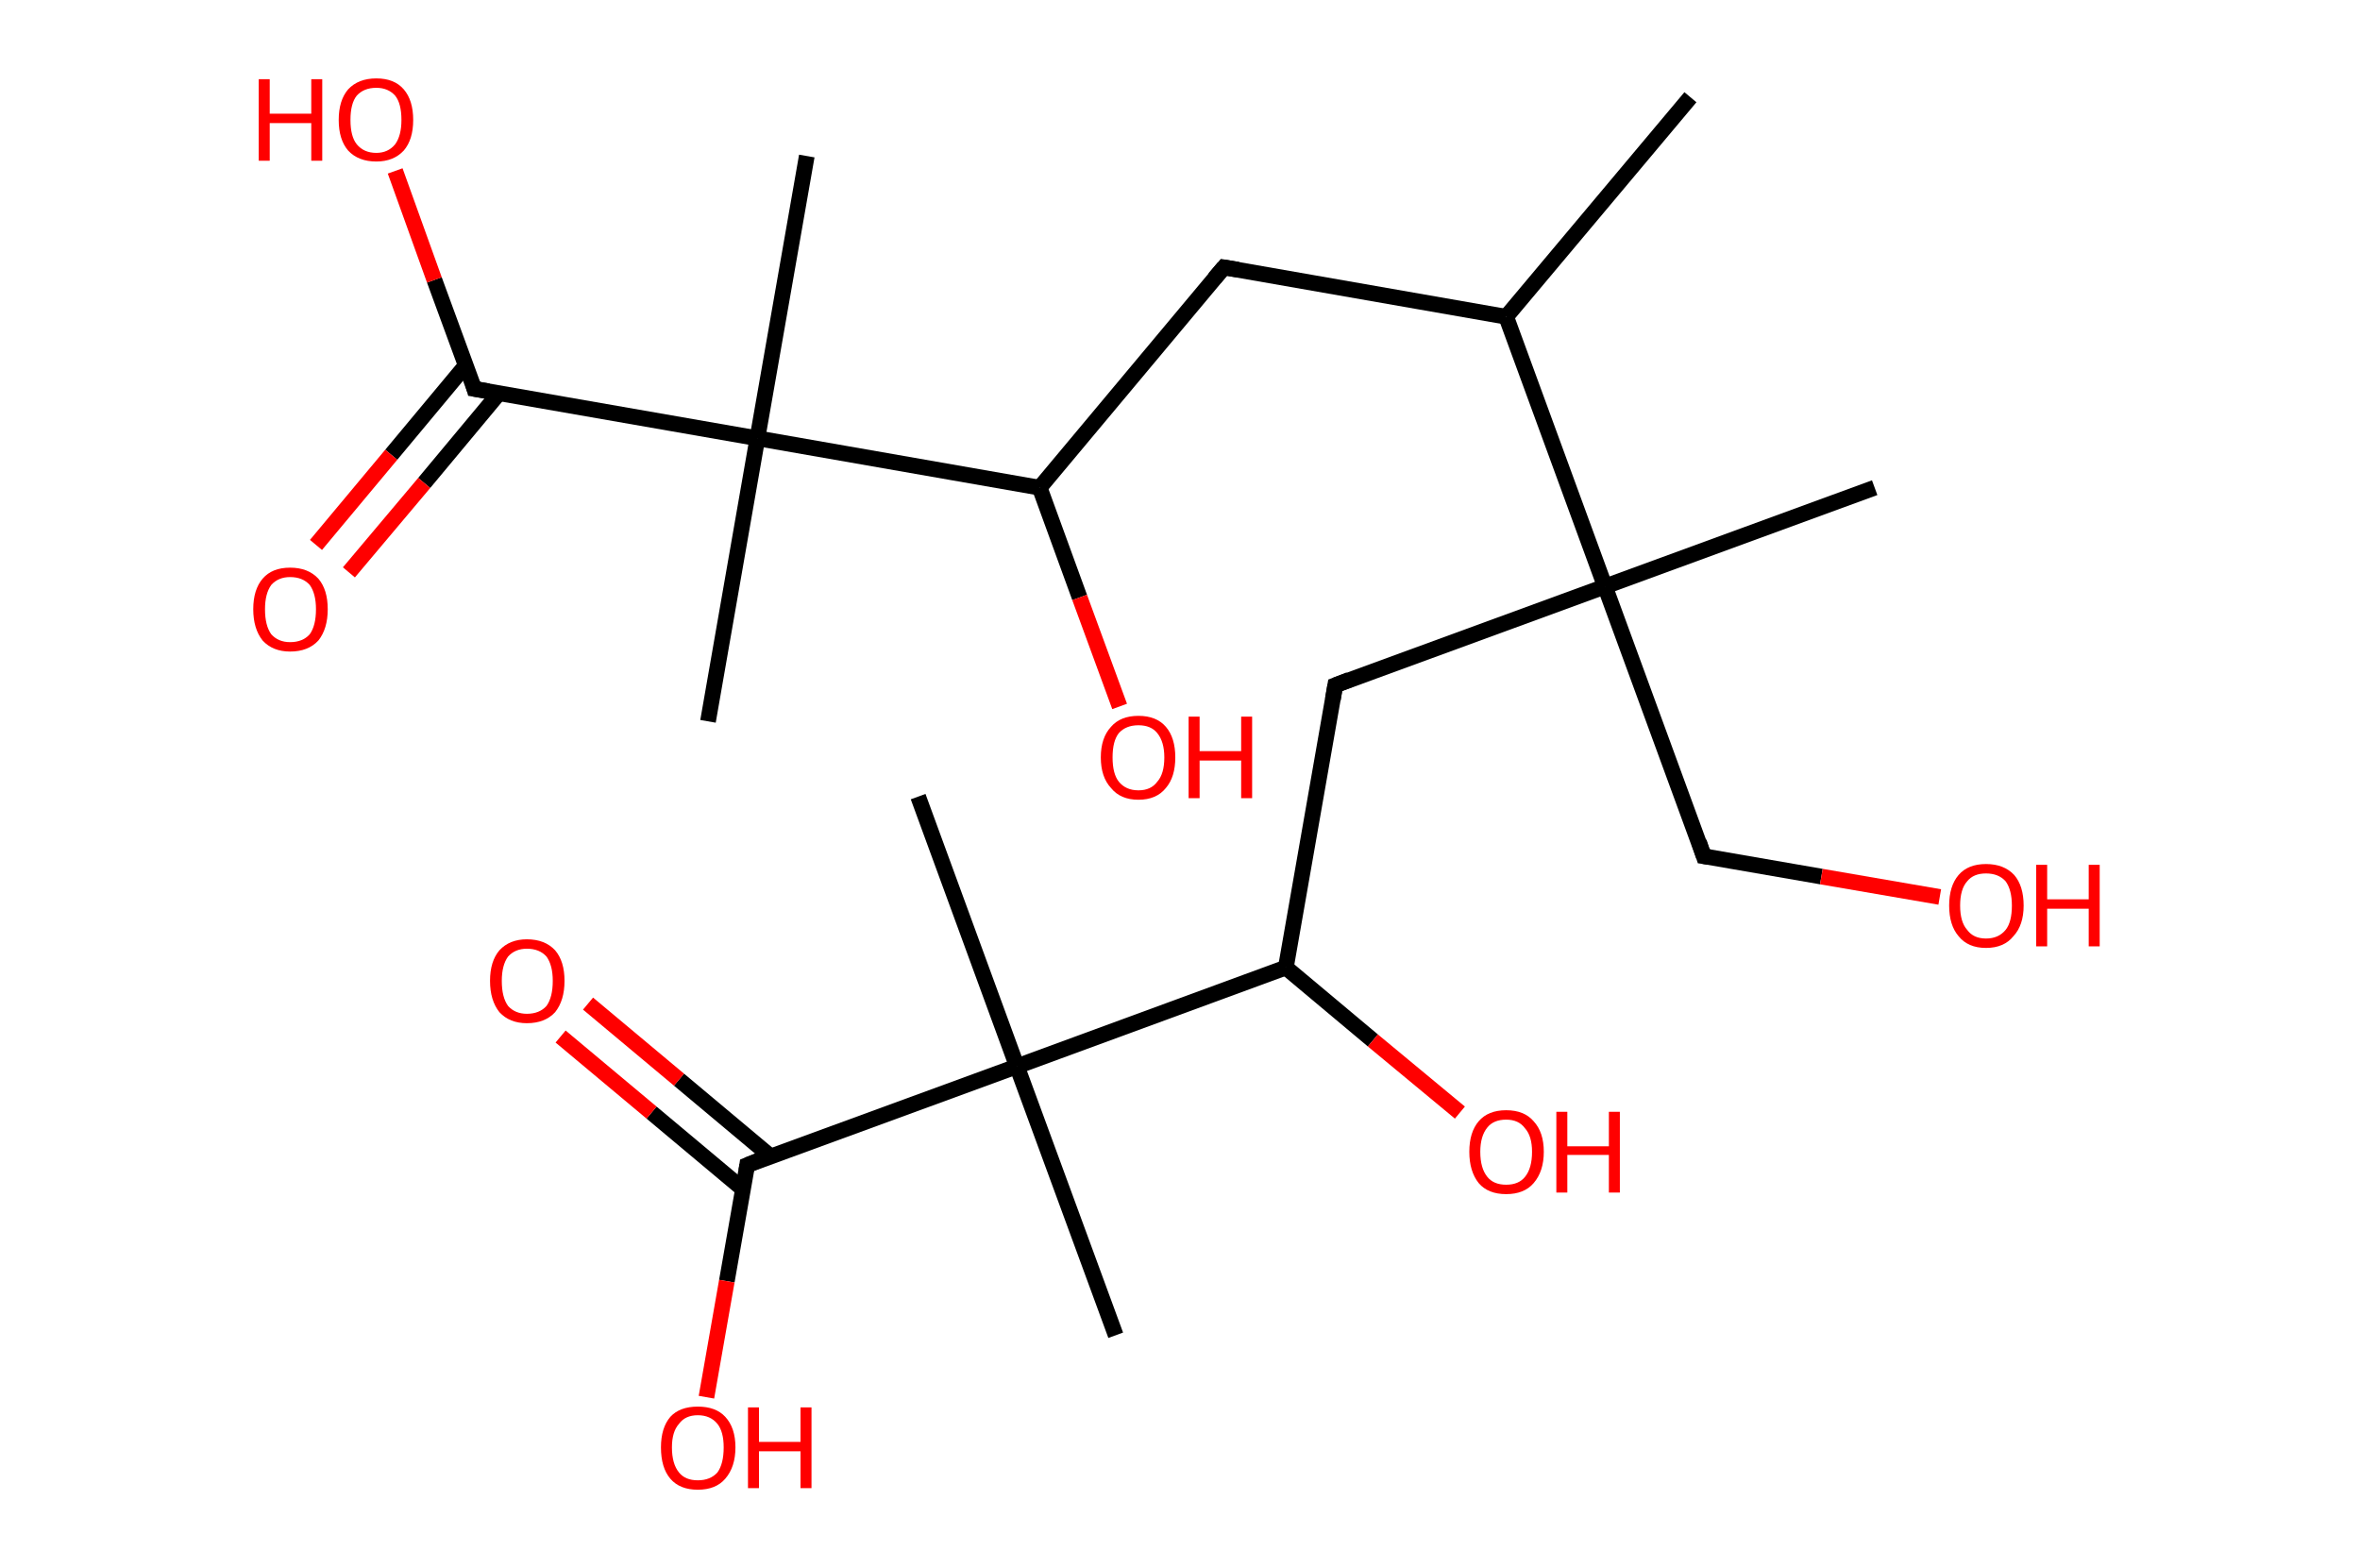 <?xml version='1.0' encoding='ASCII' standalone='yes'?>
<svg xmlns="http://www.w3.org/2000/svg" xmlns:rdkit="http://www.rdkit.org/xml" xmlns:xlink="http://www.w3.org/1999/xlink" version="1.1" baseProfile="full" xml:space="preserve" width="301px" height="200px" viewBox="0 0 301 200">
<!-- END OF HEADER -->
<rect style="opacity:1.0;fill:#FFFFFF;stroke:none" width="301.0" height="200.0" x="0.0" y="0.0"> </rect>
<path class="bond-0 atom-0 atom-1" d="M 215.6,12.4 L 192.1,40.4" style="fill:none;fill-rule:evenodd;stroke:#000000;stroke-width:2.0px;stroke-linecap:butt;stroke-linejoin:miter;stroke-opacity:1"/>
<path class="bond-1 atom-1 atom-2" d="M 192.1,40.4 L 156.1,34.1" style="fill:none;fill-rule:evenodd;stroke:#000000;stroke-width:2.0px;stroke-linecap:butt;stroke-linejoin:miter;stroke-opacity:1"/>
<path class="bond-2 atom-2 atom-3" d="M 156.1,34.1 L 132.6,62.2" style="fill:none;fill-rule:evenodd;stroke:#000000;stroke-width:2.0px;stroke-linecap:butt;stroke-linejoin:miter;stroke-opacity:1"/>
<path class="bond-3 atom-3 atom-4" d="M 132.6,62.2 L 137.7,76.2" style="fill:none;fill-rule:evenodd;stroke:#000000;stroke-width:2.0px;stroke-linecap:butt;stroke-linejoin:miter;stroke-opacity:1"/>
<path class="bond-3 atom-3 atom-4" d="M 137.7,76.2 L 142.8,90.1" style="fill:none;fill-rule:evenodd;stroke:#FF0000;stroke-width:2.0px;stroke-linecap:butt;stroke-linejoin:miter;stroke-opacity:1"/>
<path class="bond-4 atom-3 atom-5" d="M 132.6,62.2 L 96.6,55.9" style="fill:none;fill-rule:evenodd;stroke:#000000;stroke-width:2.0px;stroke-linecap:butt;stroke-linejoin:miter;stroke-opacity:1"/>
<path class="bond-5 atom-5 atom-6" d="M 96.6,55.9 L 102.9,19.9" style="fill:none;fill-rule:evenodd;stroke:#000000;stroke-width:2.0px;stroke-linecap:butt;stroke-linejoin:miter;stroke-opacity:1"/>
<path class="bond-6 atom-5 atom-7" d="M 96.6,55.9 L 90.3,92.0" style="fill:none;fill-rule:evenodd;stroke:#000000;stroke-width:2.0px;stroke-linecap:butt;stroke-linejoin:miter;stroke-opacity:1"/>
<path class="bond-7 atom-5 atom-8" d="M 96.6,55.9 L 60.5,49.6" style="fill:none;fill-rule:evenodd;stroke:#000000;stroke-width:2.0px;stroke-linecap:butt;stroke-linejoin:miter;stroke-opacity:1"/>
<path class="bond-8 atom-8 atom-9" d="M 59.4,46.6 L 49.9,58.0" style="fill:none;fill-rule:evenodd;stroke:#000000;stroke-width:2.0px;stroke-linecap:butt;stroke-linejoin:miter;stroke-opacity:1"/>
<path class="bond-8 atom-8 atom-9" d="M 49.9,58.0 L 40.3,69.5" style="fill:none;fill-rule:evenodd;stroke:#FF0000;stroke-width:2.0px;stroke-linecap:butt;stroke-linejoin:miter;stroke-opacity:1"/>
<path class="bond-8 atom-8 atom-9" d="M 63.6,50.2 L 54.1,61.6" style="fill:none;fill-rule:evenodd;stroke:#000000;stroke-width:2.0px;stroke-linecap:butt;stroke-linejoin:miter;stroke-opacity:1"/>
<path class="bond-8 atom-8 atom-9" d="M 54.1,61.6 L 44.5,73.0" style="fill:none;fill-rule:evenodd;stroke:#FF0000;stroke-width:2.0px;stroke-linecap:butt;stroke-linejoin:miter;stroke-opacity:1"/>
<path class="bond-9 atom-8 atom-10" d="M 60.5,49.6 L 55.4,35.7" style="fill:none;fill-rule:evenodd;stroke:#000000;stroke-width:2.0px;stroke-linecap:butt;stroke-linejoin:miter;stroke-opacity:1"/>
<path class="bond-9 atom-8 atom-10" d="M 55.4,35.7 L 50.4,21.8" style="fill:none;fill-rule:evenodd;stroke:#FF0000;stroke-width:2.0px;stroke-linecap:butt;stroke-linejoin:miter;stroke-opacity:1"/>
<path class="bond-10 atom-1 atom-11" d="M 192.1,40.4 L 204.7,74.8" style="fill:none;fill-rule:evenodd;stroke:#000000;stroke-width:2.0px;stroke-linecap:butt;stroke-linejoin:miter;stroke-opacity:1"/>
<path class="bond-11 atom-11 atom-12" d="M 204.7,74.8 L 239.1,62.2" style="fill:none;fill-rule:evenodd;stroke:#000000;stroke-width:2.0px;stroke-linecap:butt;stroke-linejoin:miter;stroke-opacity:1"/>
<path class="bond-12 atom-11 atom-13" d="M 204.7,74.8 L 217.3,109.2" style="fill:none;fill-rule:evenodd;stroke:#000000;stroke-width:2.0px;stroke-linecap:butt;stroke-linejoin:miter;stroke-opacity:1"/>
<path class="bond-13 atom-13 atom-14" d="M 217.3,109.2 L 232.3,111.8" style="fill:none;fill-rule:evenodd;stroke:#000000;stroke-width:2.0px;stroke-linecap:butt;stroke-linejoin:miter;stroke-opacity:1"/>
<path class="bond-13 atom-13 atom-14" d="M 232.3,111.8 L 247.4,114.4" style="fill:none;fill-rule:evenodd;stroke:#FF0000;stroke-width:2.0px;stroke-linecap:butt;stroke-linejoin:miter;stroke-opacity:1"/>
<path class="bond-14 atom-11 atom-15" d="M 204.7,74.8 L 170.3,87.4" style="fill:none;fill-rule:evenodd;stroke:#000000;stroke-width:2.0px;stroke-linecap:butt;stroke-linejoin:miter;stroke-opacity:1"/>
<path class="bond-15 atom-15 atom-16" d="M 170.3,87.4 L 164.0,123.4" style="fill:none;fill-rule:evenodd;stroke:#000000;stroke-width:2.0px;stroke-linecap:butt;stroke-linejoin:miter;stroke-opacity:1"/>
<path class="bond-16 atom-16 atom-17" d="M 164.0,123.4 L 175.1,132.7" style="fill:none;fill-rule:evenodd;stroke:#000000;stroke-width:2.0px;stroke-linecap:butt;stroke-linejoin:miter;stroke-opacity:1"/>
<path class="bond-16 atom-16 atom-17" d="M 175.1,132.7 L 186.2,141.9" style="fill:none;fill-rule:evenodd;stroke:#FF0000;stroke-width:2.0px;stroke-linecap:butt;stroke-linejoin:miter;stroke-opacity:1"/>
<path class="bond-17 atom-16 atom-18" d="M 164.0,123.4 L 129.7,136.0" style="fill:none;fill-rule:evenodd;stroke:#000000;stroke-width:2.0px;stroke-linecap:butt;stroke-linejoin:miter;stroke-opacity:1"/>
<path class="bond-18 atom-18 atom-19" d="M 129.7,136.0 L 117.1,101.6" style="fill:none;fill-rule:evenodd;stroke:#000000;stroke-width:2.0px;stroke-linecap:butt;stroke-linejoin:miter;stroke-opacity:1"/>
<path class="bond-19 atom-18 atom-20" d="M 129.7,136.0 L 142.3,170.3" style="fill:none;fill-rule:evenodd;stroke:#000000;stroke-width:2.0px;stroke-linecap:butt;stroke-linejoin:miter;stroke-opacity:1"/>
<path class="bond-20 atom-18 atom-21" d="M 129.7,136.0 L 95.3,148.6" style="fill:none;fill-rule:evenodd;stroke:#000000;stroke-width:2.0px;stroke-linecap:butt;stroke-linejoin:miter;stroke-opacity:1"/>
<path class="bond-21 atom-21 atom-22" d="M 98.3,147.5 L 86.6,137.7" style="fill:none;fill-rule:evenodd;stroke:#000000;stroke-width:2.0px;stroke-linecap:butt;stroke-linejoin:miter;stroke-opacity:1"/>
<path class="bond-21 atom-21 atom-22" d="M 86.6,137.7 L 75.0,128.0" style="fill:none;fill-rule:evenodd;stroke:#FF0000;stroke-width:2.0px;stroke-linecap:butt;stroke-linejoin:miter;stroke-opacity:1"/>
<path class="bond-21 atom-21 atom-22" d="M 94.8,151.7 L 83.1,141.9" style="fill:none;fill-rule:evenodd;stroke:#000000;stroke-width:2.0px;stroke-linecap:butt;stroke-linejoin:miter;stroke-opacity:1"/>
<path class="bond-21 atom-21 atom-22" d="M 83.1,141.9 L 71.5,132.2" style="fill:none;fill-rule:evenodd;stroke:#FF0000;stroke-width:2.0px;stroke-linecap:butt;stroke-linejoin:miter;stroke-opacity:1"/>
<path class="bond-22 atom-21 atom-23" d="M 95.3,148.6 L 92.7,163.4" style="fill:none;fill-rule:evenodd;stroke:#000000;stroke-width:2.0px;stroke-linecap:butt;stroke-linejoin:miter;stroke-opacity:1"/>
<path class="bond-22 atom-21 atom-23" d="M 92.7,163.4 L 90.1,178.2" style="fill:none;fill-rule:evenodd;stroke:#FF0000;stroke-width:2.0px;stroke-linecap:butt;stroke-linejoin:miter;stroke-opacity:1"/>
<path d="M 157.9,34.4 L 156.1,34.1 L 154.9,35.5" style="fill:none;stroke:#000000;stroke-width:2.0px;stroke-linecap:butt;stroke-linejoin:miter;stroke-opacity:1;"/>
<path d="M 62.3,49.9 L 60.5,49.6 L 60.3,48.9" style="fill:none;stroke:#000000;stroke-width:2.0px;stroke-linecap:butt;stroke-linejoin:miter;stroke-opacity:1;"/>
<path d="M 216.7,107.4 L 217.3,109.2 L 218.0,109.3" style="fill:none;stroke:#000000;stroke-width:2.0px;stroke-linecap:butt;stroke-linejoin:miter;stroke-opacity:1;"/>
<path d="M 172.1,86.7 L 170.3,87.4 L 170.0,89.2" style="fill:none;stroke:#000000;stroke-width:2.0px;stroke-linecap:butt;stroke-linejoin:miter;stroke-opacity:1;"/>
<path d="M 97.0,147.9 L 95.3,148.6 L 95.2,149.3" style="fill:none;stroke:#000000;stroke-width:2.0px;stroke-linecap:butt;stroke-linejoin:miter;stroke-opacity:1;"/>
<path class="atom-4" d="M 140.4 96.6 Q 140.4 94.1, 141.7 92.7 Q 142.9 91.3, 145.2 91.3 Q 147.5 91.3, 148.7 92.7 Q 149.9 94.1, 149.9 96.6 Q 149.9 99.1, 148.7 100.5 Q 147.5 102.0, 145.2 102.0 Q 142.9 102.0, 141.7 100.5 Q 140.4 99.1, 140.4 96.6 M 145.2 100.8 Q 146.8 100.8, 147.6 99.7 Q 148.5 98.7, 148.5 96.6 Q 148.5 94.6, 147.6 93.5 Q 146.8 92.5, 145.2 92.5 Q 143.6 92.5, 142.7 93.5 Q 141.9 94.5, 141.9 96.6 Q 141.9 98.7, 142.7 99.7 Q 143.6 100.8, 145.2 100.8 " fill="#FF0000"/>
<path class="atom-4" d="M 151.6 91.4 L 153.0 91.4 L 153.0 95.8 L 158.3 95.8 L 158.3 91.4 L 159.7 91.4 L 159.7 101.8 L 158.3 101.8 L 158.3 97.0 L 153.0 97.0 L 153.0 101.8 L 151.6 101.8 L 151.6 91.4 " fill="#FF0000"/>
<path class="atom-9" d="M 32.3 77.7 Q 32.3 75.2, 33.5 73.8 Q 34.7 72.4, 37.0 72.4 Q 39.3 72.4, 40.6 73.8 Q 41.8 75.2, 41.8 77.7 Q 41.8 80.2, 40.6 81.7 Q 39.3 83.1, 37.0 83.1 Q 34.8 83.1, 33.5 81.7 Q 32.3 80.2, 32.3 77.7 M 37.0 81.9 Q 38.6 81.9, 39.5 80.9 Q 40.3 79.8, 40.3 77.7 Q 40.3 75.7, 39.5 74.6 Q 38.6 73.6, 37.0 73.6 Q 35.5 73.6, 34.6 74.6 Q 33.8 75.7, 33.8 77.7 Q 33.8 79.8, 34.6 80.9 Q 35.5 81.9, 37.0 81.9 " fill="#FF0000"/>
<path class="atom-10" d="M 33.0 10.1 L 34.4 10.1 L 34.4 14.5 L 39.7 14.5 L 39.7 10.1 L 41.1 10.1 L 41.1 20.5 L 39.7 20.5 L 39.7 15.7 L 34.4 15.7 L 34.4 20.5 L 33.0 20.5 L 33.0 10.1 " fill="#FF0000"/>
<path class="atom-10" d="M 43.2 15.3 Q 43.2 12.8, 44.4 11.4 Q 45.7 10.0, 48.0 10.0 Q 50.3 10.0, 51.5 11.4 Q 52.7 12.8, 52.7 15.3 Q 52.7 17.8, 51.5 19.2 Q 50.2 20.6, 48.0 20.6 Q 45.7 20.6, 44.4 19.2 Q 43.2 17.8, 43.2 15.3 M 48.0 19.5 Q 49.5 19.5, 50.4 18.4 Q 51.2 17.3, 51.2 15.3 Q 51.2 13.2, 50.4 12.2 Q 49.5 11.2, 48.0 11.2 Q 46.4 11.2, 45.5 12.2 Q 44.7 13.2, 44.7 15.3 Q 44.7 17.4, 45.5 18.4 Q 46.4 19.5, 48.0 19.5 " fill="#FF0000"/>
<path class="atom-14" d="M 248.6 115.5 Q 248.6 113.0, 249.8 111.6 Q 251.0 110.2, 253.3 110.2 Q 255.6 110.2, 256.9 111.6 Q 258.1 113.0, 258.1 115.5 Q 258.1 118.0, 256.8 119.4 Q 255.6 120.9, 253.3 120.9 Q 251.0 120.9, 249.8 119.4 Q 248.6 118.0, 248.6 115.5 M 253.3 119.7 Q 254.9 119.7, 255.8 118.6 Q 256.6 117.6, 256.6 115.5 Q 256.6 113.5, 255.8 112.4 Q 254.9 111.4, 253.3 111.4 Q 251.7 111.4, 250.9 112.4 Q 250.0 113.4, 250.0 115.5 Q 250.0 117.6, 250.9 118.6 Q 251.7 119.7, 253.3 119.7 " fill="#FF0000"/>
<path class="atom-14" d="M 259.7 110.3 L 261.1 110.3 L 261.1 114.7 L 266.4 114.7 L 266.4 110.3 L 267.8 110.3 L 267.8 120.7 L 266.4 120.7 L 266.4 115.9 L 261.1 115.9 L 261.1 120.7 L 259.7 120.7 L 259.7 110.3 " fill="#FF0000"/>
<path class="atom-17" d="M 187.4 146.9 Q 187.4 144.4, 188.6 143.0 Q 189.8 141.6, 192.1 141.6 Q 194.4 141.6, 195.6 143.0 Q 196.9 144.4, 196.9 146.9 Q 196.9 149.4, 195.6 150.9 Q 194.4 152.3, 192.1 152.3 Q 189.8 152.3, 188.6 150.9 Q 187.4 149.4, 187.4 146.9 M 192.1 151.1 Q 193.7 151.1, 194.5 150.1 Q 195.4 149.0, 195.4 146.9 Q 195.4 144.9, 194.5 143.9 Q 193.7 142.8, 192.1 142.8 Q 190.5 142.8, 189.7 143.8 Q 188.8 144.9, 188.8 146.9 Q 188.8 149.0, 189.7 150.1 Q 190.5 151.1, 192.1 151.1 " fill="#FF0000"/>
<path class="atom-17" d="M 198.5 141.8 L 199.9 141.8 L 199.9 146.2 L 205.2 146.2 L 205.2 141.8 L 206.6 141.8 L 206.6 152.1 L 205.2 152.1 L 205.2 147.3 L 199.9 147.3 L 199.9 152.1 L 198.5 152.1 L 198.5 141.8 " fill="#FF0000"/>
<path class="atom-22" d="M 62.5 125.1 Q 62.5 122.6, 63.7 121.2 Q 65.0 119.8, 67.2 119.8 Q 69.5 119.8, 70.8 121.2 Q 72.0 122.6, 72.0 125.1 Q 72.0 127.6, 70.8 129.1 Q 69.5 130.5, 67.2 130.5 Q 65.0 130.5, 63.7 129.1 Q 62.5 127.6, 62.5 125.1 M 67.2 129.3 Q 68.8 129.3, 69.7 128.3 Q 70.5 127.2, 70.5 125.1 Q 70.5 123.1, 69.7 122.0 Q 68.8 121.0, 67.2 121.0 Q 65.7 121.0, 64.8 122.0 Q 64.0 123.1, 64.0 125.1 Q 64.0 127.2, 64.8 128.3 Q 65.7 129.3, 67.2 129.3 " fill="#FF0000"/>
<path class="atom-23" d="M 84.3 184.6 Q 84.3 182.1, 85.5 180.7 Q 86.7 179.4, 89.0 179.4 Q 91.3 179.4, 92.5 180.7 Q 93.8 182.1, 93.8 184.6 Q 93.8 187.1, 92.5 188.6 Q 91.3 190.0, 89.0 190.0 Q 86.7 190.0, 85.5 188.6 Q 84.3 187.2, 84.3 184.6 M 89.0 188.8 Q 90.6 188.8, 91.5 187.8 Q 92.3 186.7, 92.3 184.6 Q 92.3 182.6, 91.5 181.6 Q 90.6 180.5, 89.0 180.5 Q 87.4 180.5, 86.6 181.6 Q 85.7 182.6, 85.7 184.6 Q 85.7 186.7, 86.6 187.8 Q 87.4 188.8, 89.0 188.8 " fill="#FF0000"/>
<path class="atom-23" d="M 95.4 179.5 L 96.8 179.5 L 96.8 183.9 L 102.1 183.9 L 102.1 179.5 L 103.5 179.5 L 103.5 189.8 L 102.1 189.8 L 102.1 185.1 L 96.8 185.1 L 96.8 189.8 L 95.4 189.8 L 95.4 179.5 " fill="#FF0000"/>
</svg>

